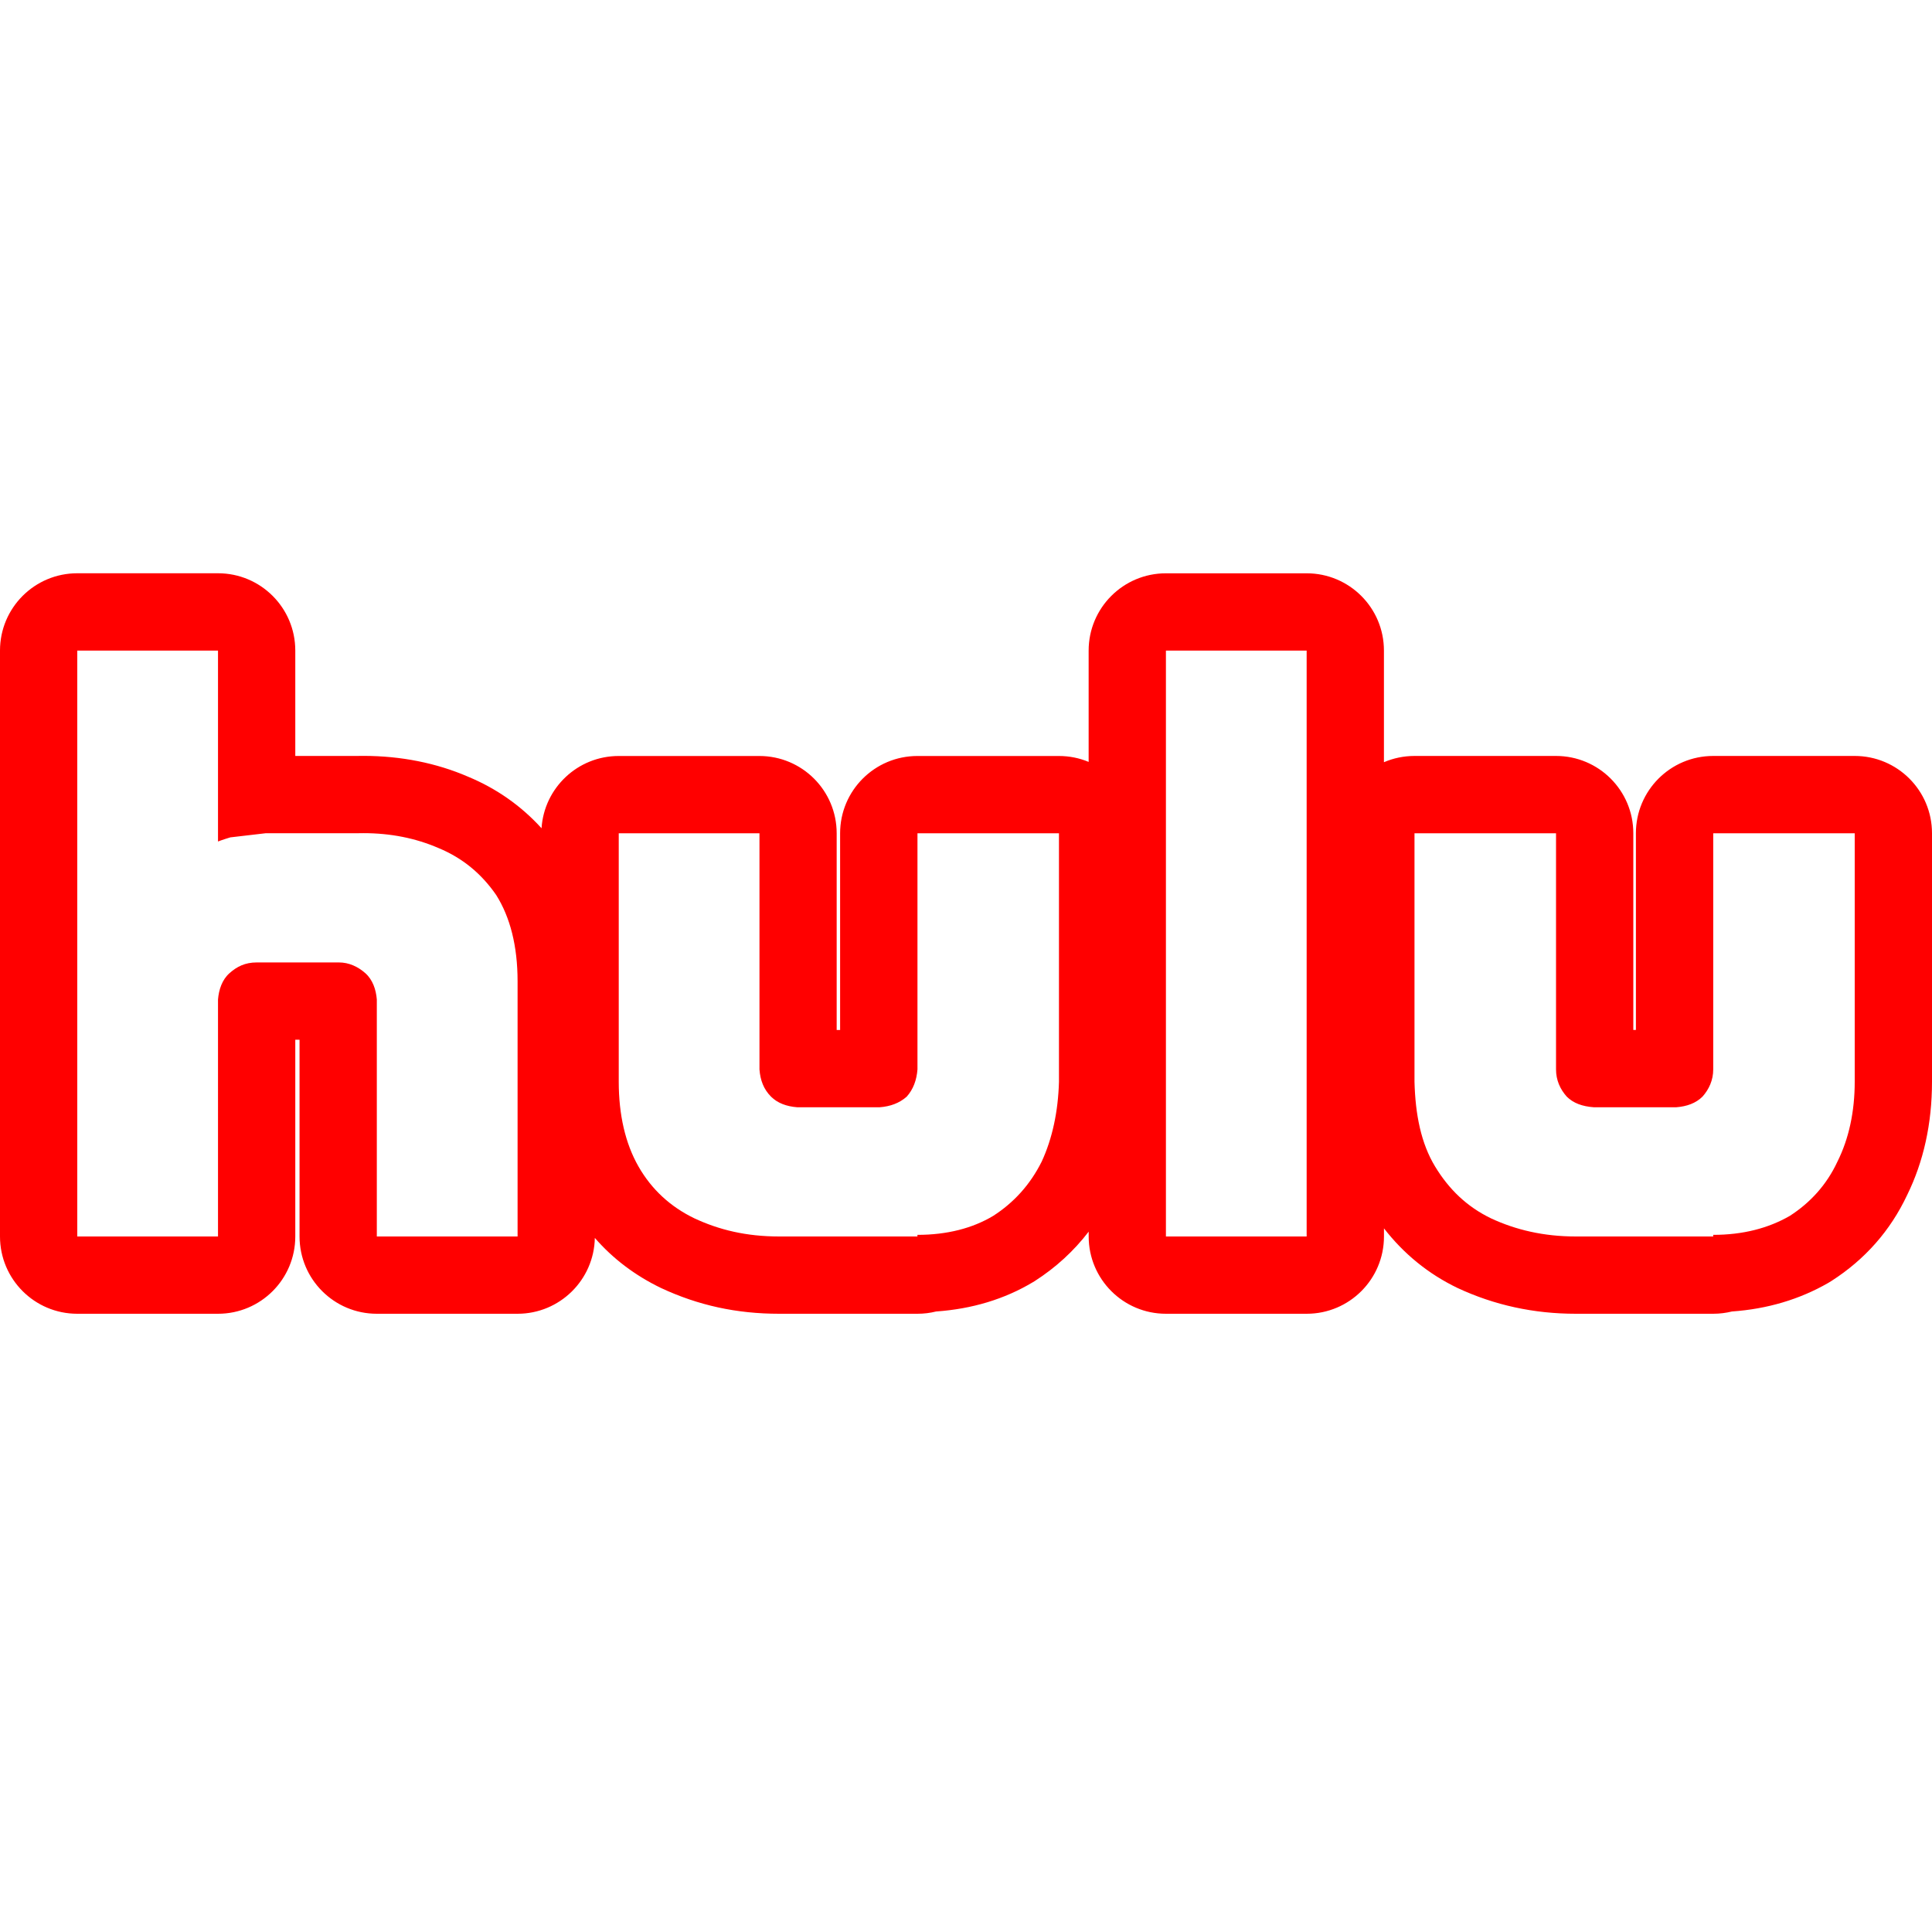 <svg fill="red" xmlns="http://www.w3.org/2000/svg"  viewBox="0 0 50 50" width="50px" height="50px"><path d="M33.816,16.837V32h-3.642V16.837H33.816 M5.642,16.837v4.941c0,0,0.106-0.043,0.319-0.107l0.916-0.107h2.364c0.055-0.002,0.109-0.002,0.163-0.002c0.704,0,1.352,0.129,1.946,0.386c0.618,0.256,1.108,0.66,1.491,1.214c0.362,0.575,0.554,1.32,0.554,2.236V32H9.752v-6.134c-0.021-0.256-0.106-0.511-0.298-0.681c-0.192-0.17-0.426-0.277-0.681-0.277h-2.13c-0.298,0-0.511,0.106-0.703,0.277c-0.192,0.17-0.277,0.426-0.298,0.681V32H2V16.837H5.642 M48,21.565l0,6.431c0,0.767-0.149,1.47-0.447,2.066c-0.277,0.597-0.703,1.065-1.235,1.406c-0.554,0.319-1.213,0.49-1.98,0.49V32h-3.557c-0.83,0-1.554-0.171-2.193-0.469c-0.618-0.298-1.086-0.745-1.448-1.342c-0.362-0.596-0.511-1.341-0.533-2.193v-6.431h3.663v6.112c0,0.277,0.106,0.511,0.277,0.703c0.17,0.17,0.405,0.255,0.703,0.276h2.13c0.276-0.021,0.51-0.106,0.681-0.276c0.17-0.192,0.277-0.427,0.277-0.703v-6.112H48 M27.406,21.565v6.431c-0.021,0.767-0.171,1.47-0.447,2.066c-0.298,0.597-0.724,1.065-1.257,1.406c-0.533,0.319-1.192,0.49-1.959,0.49V32h-3.578c-0.852,0-1.554-0.171-2.193-0.469c-0.618-0.298-1.107-0.745-1.448-1.342c-0.341-0.596-0.511-1.341-0.511-2.193v-6.431h3.642v6.112c0.021,0.277,0.107,0.511,0.298,0.703c0.17,0.17,0.405,0.255,0.681,0.276h2.13c0.277-0.021,0.511-0.106,0.703-0.276c0.17-0.192,0.255-0.427,0.277-0.703v-6.112H27.406 M33.816,14.837h-3.642c-1.105,0-2,0.895-2,2v2.881c-0.237-0.099-0.496-0.153-0.769-0.153h-3.663c-1.105,0-2,0.895-2,2v5.091h-0.089v-5.091c0-1.105-0.895-2-2-2h-3.642c-1.061,0-1.929,0.826-1.996,1.87c-0.53-0.583-1.168-1.03-1.903-1.335c-0.813-0.352-1.735-0.538-2.71-0.538c-0.062,0-0.125,0.001-0.188,0.002H7.642v-2.728c0-1.105-0.895-2-2-2H2c-1.105,0-2,0.895-2,2V32c0,1.105,0.895,2,2,2h3.642c1.105,0,2-0.895,2-2v-5.092h0.11V32c0,1.105,0.895,2,2,2h3.642c1.092,0,1.98-0.876,2-1.963c0.467,0.538,1.04,0.971,1.71,1.295C18.073,33.785,19.067,34,20.165,34h3.578c0.167,0,0.329-0.02,0.484-0.059c0.931-0.065,1.771-0.319,2.504-0.758c0.017-0.01,0.034-0.021,0.051-0.031c0.542-0.348,1.008-0.775,1.393-1.277V32c0,1.105,0.895,2,2,2h3.642c1.105,0,2-0.895,2-2v-0.21c0.515,0.663,1.152,1.181,1.902,1.542C38.676,33.779,39.698,34,40.781,34h3.557c0.167,0,0.33-0.021,0.485-0.059c0.915-0.064,1.752-0.313,2.495-0.741c0.027-0.016,0.054-0.032,0.08-0.049c0.868-0.556,1.526-1.304,1.958-2.222C49.783,30.061,50,29.075,50,27.995l0-6.431c0-1.105-0.895-2-2-2h-3.663c-1.105,0-2,0.895-2,2v5.091H42.27v-5.091c0-1.105-0.895-2-2-2h-3.663c-0.281,0-0.548,0.058-0.791,0.162v-2.89C35.816,15.732,34.921,14.837,33.816,14.837L33.816,14.837z"/></svg>